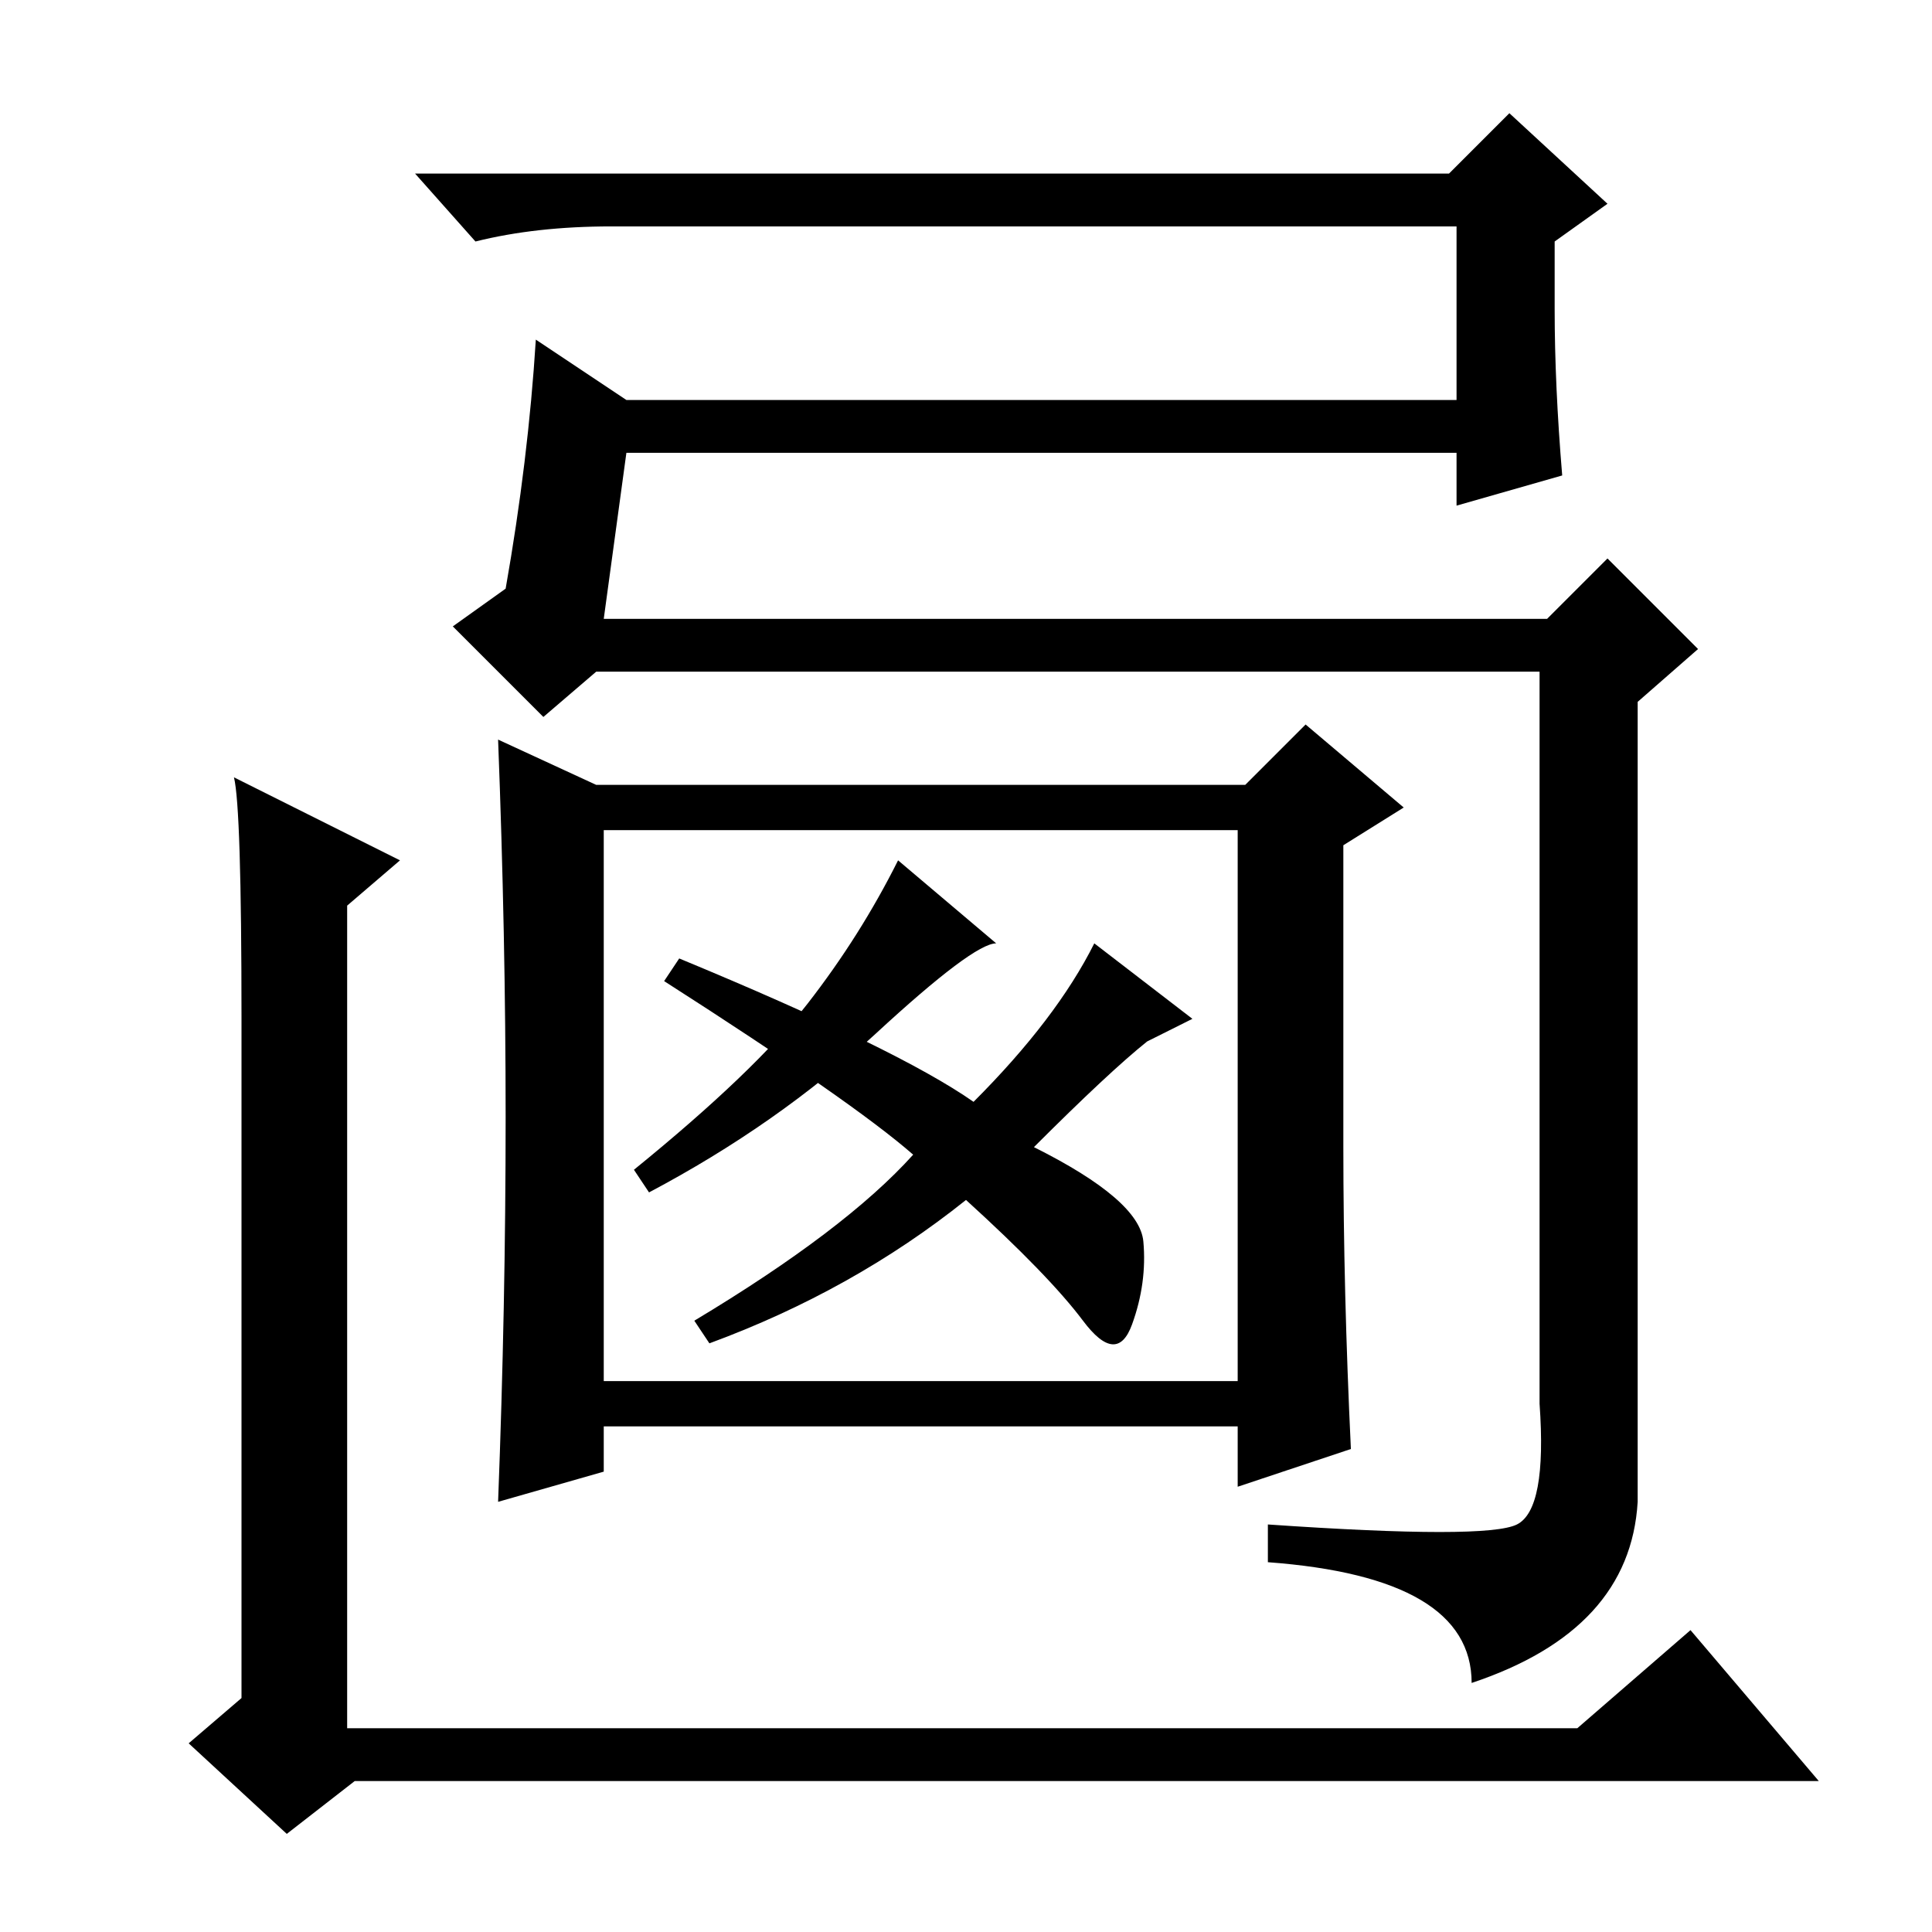 <?xml version="1.0" standalone="no"?>
<!DOCTYPE svg PUBLIC "-//W3C//DTD SVG 1.1//EN" "http://www.w3.org/Graphics/SVG/1.1/DTD/svg11.dtd" >
<svg xmlns="http://www.w3.org/2000/svg" xmlns:xlink="http://www.w3.org/1999/xlink" version="1.1" viewBox="0 -36 256 256">
  <g transform="matrix(1 0 0 -1 0 220)">
   <path fill="currentColor"
d="M193 196h-110l-3 -22h125l8 8l12 -12l-8 -7v-106q-1 -17 -22 -24q0 14 -27 16v5q29 -2 33 0t3 16v97h-125l-7 -6l-12 12l7 5q3 17 4 33l12 -8h110v23h-112q-10 0 -18 -2l-8 9h137l8 8l13 -12l-7 -5v-9q0 -10 1 -22l-14 -4v7zM178 104q0 -19 1 -40l-15 -5v8h-84v-6l-14 -4
q1 26 1 51q0 24 -1 50l13 -6h86l8 8l13 -11l-8 -5v-40zM80 73h84v73h-84v-73zM209 27l15 13l17 -20h-194l-9 -7l-13 12l7 6v90q0 28 -1 32l22 -11l-7 -6v-109h163zM86 98l-2 3q16 13 23 22t12 19l13 -11q-3 0 -16 -12t-30 -21zM145 131l13 -10l-6 -3q-5 -4 -15 -14
q14 -7 14.5 -12.5t-1.5 -11t-6.5 0.5t-15.5 16q-15 -12 -34 -19l-2 3q20 12 29 22q-8 7 -33 23l2 3q29 -12 39 -19q11 11 16 21z" />
  </g>

</svg>
